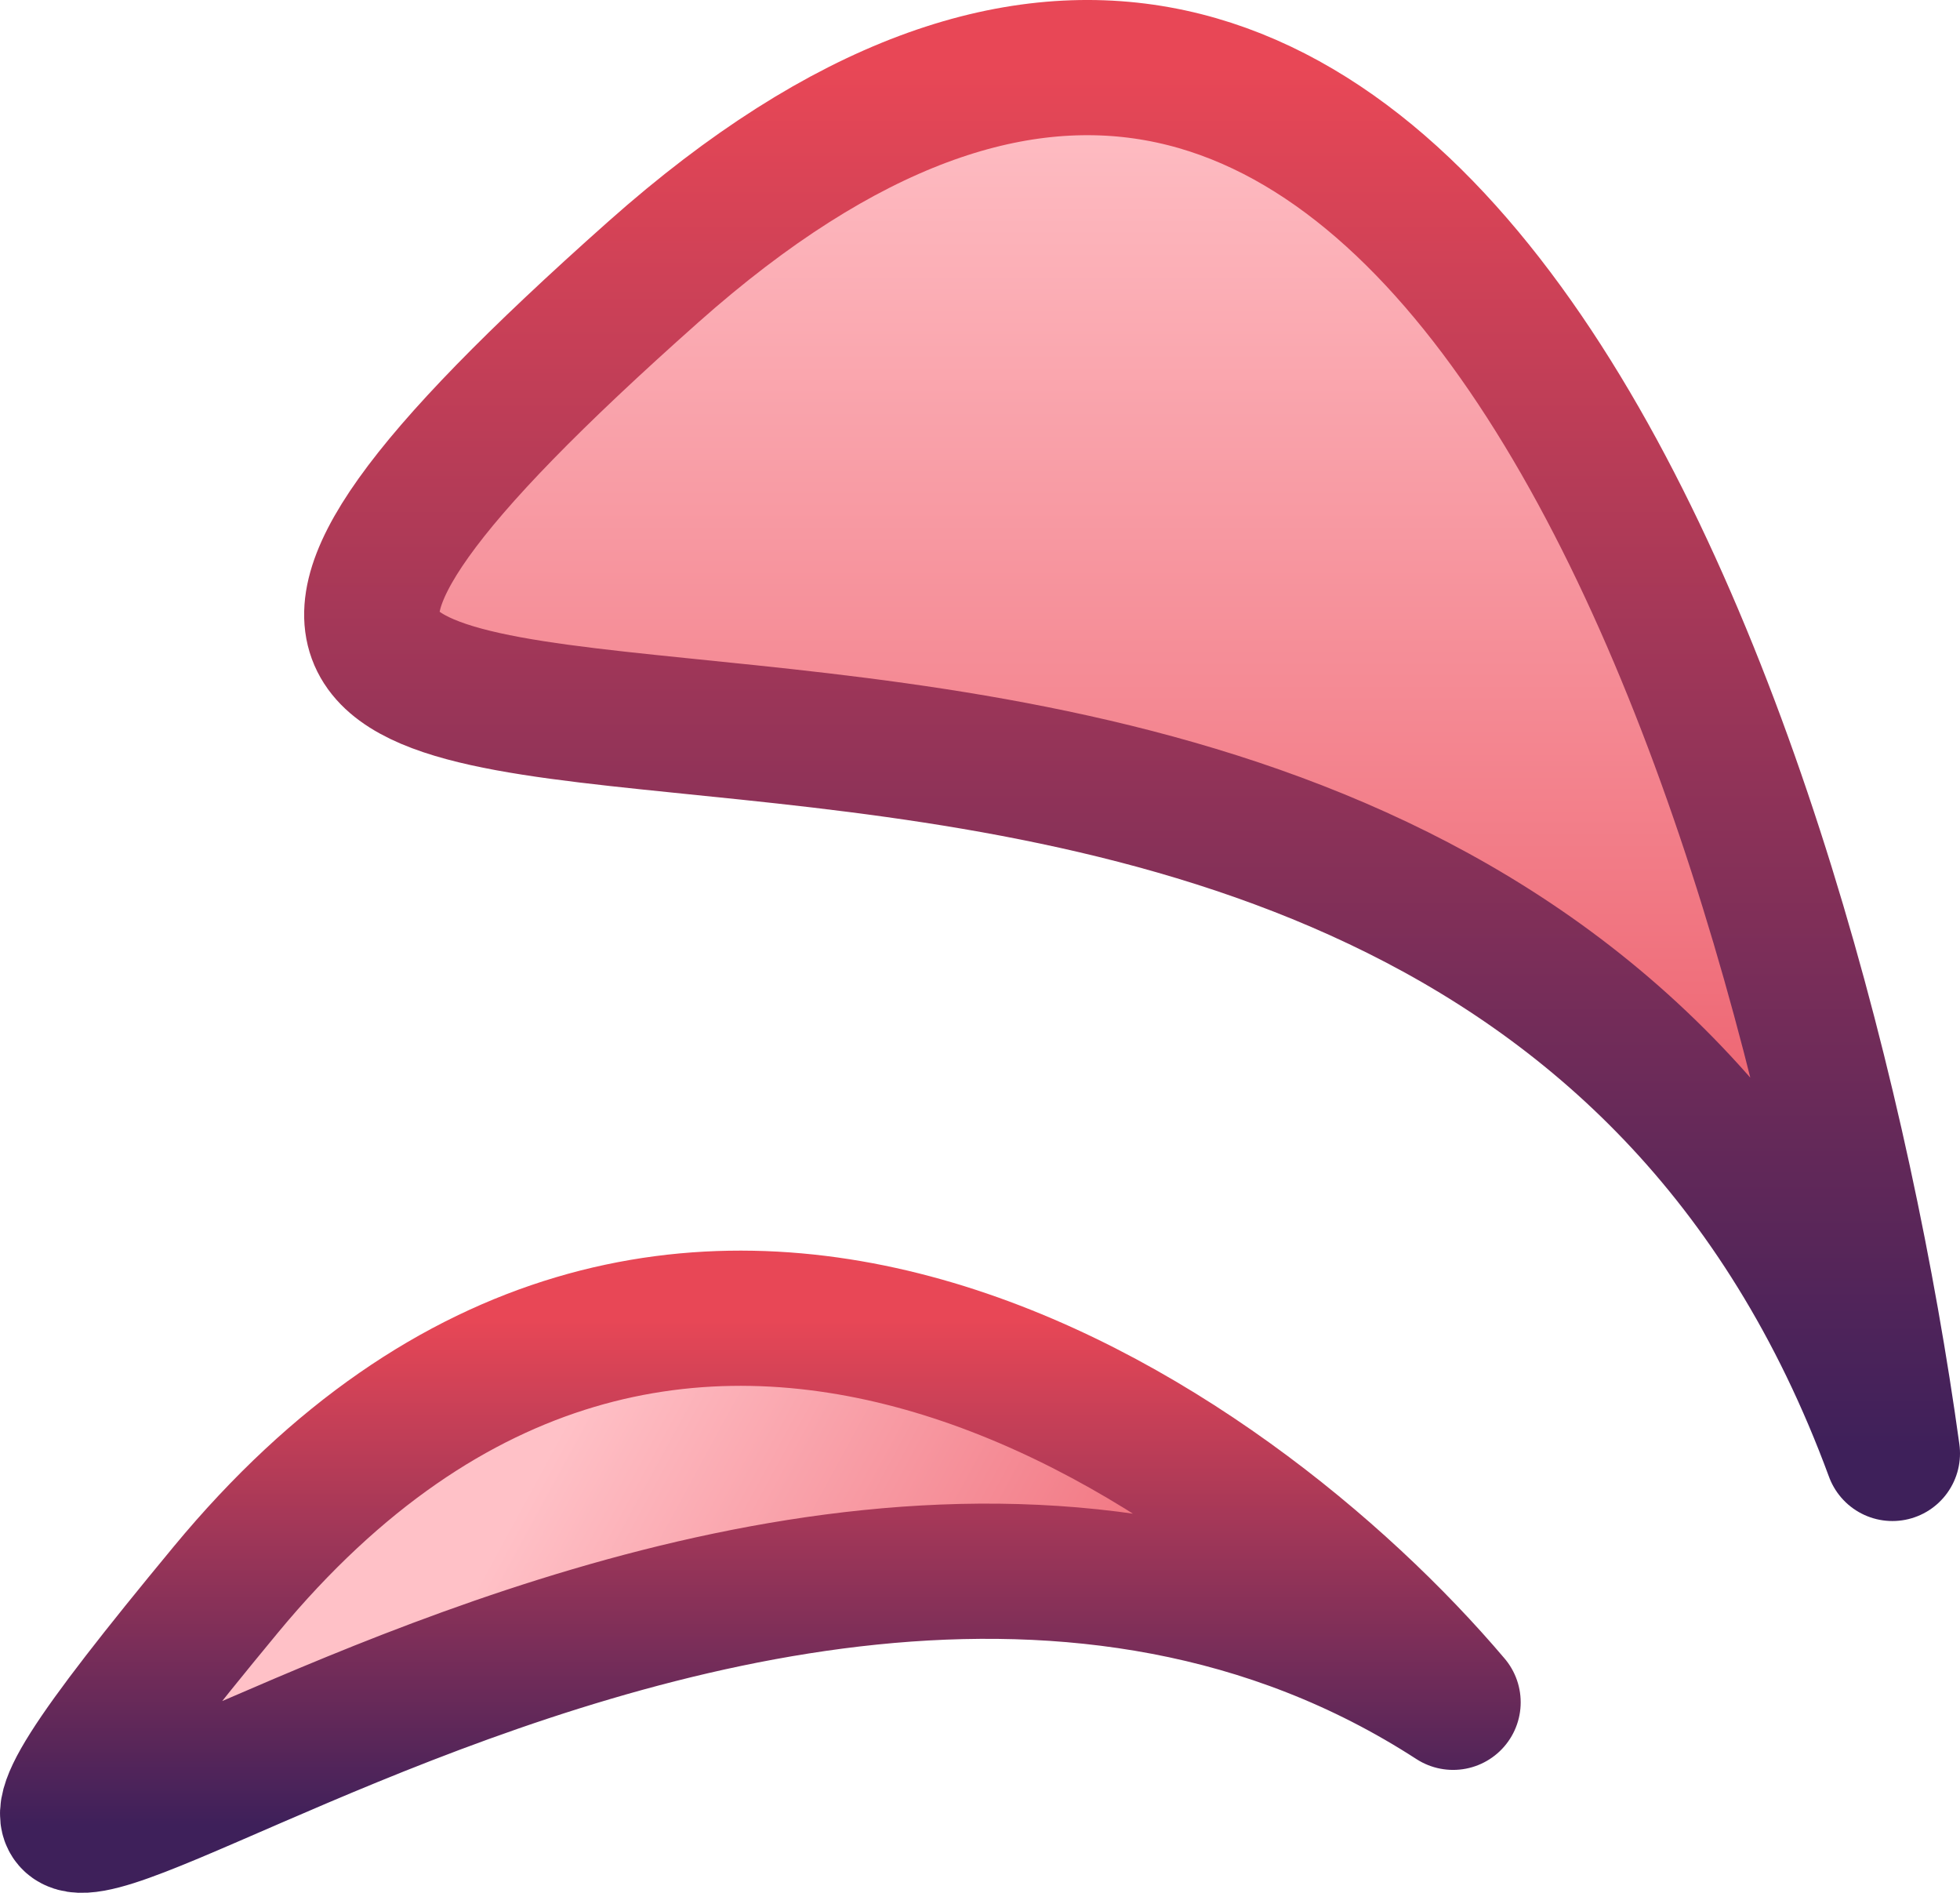 <svg width="58" height="56" viewBox="0 0 58 56" fill="none" xmlns="http://www.w3.org/2000/svg">
<path d="M56 43C53.231 22.952 42.022 -12.107 19.341 8.038C-9.01 33.221 42.945 7.55 56 43Z" fill="url(#paint0_linear_483_6)" stroke="url(#paint1_linear_483_6)" stroke-width="4" stroke-linejoin="round"/>
<path d="M43 50.363C36.409 42.586 19.918 31.031 6.682 47.03C-9.863 67.028 21.075 36.167 43 50.363Z" fill="url(#paint2_linear_483_6)" stroke="url(#paint3_linear_483_6)" stroke-width="4" stroke-linejoin="round"/>
<defs>
<linearGradient id="paint0_linear_483_6" x1="33.5" y1="2" x2="33.5" y2="43" gradientUnits="userSpaceOnUse">
<stop stop-color="#FFC1C7"/>
<stop offset="1" stop-color="#E84756"/>
</linearGradient>
<linearGradient id="paint1_linear_483_6" x1="33.5" y1="2" x2="33.5" y2="43" gradientUnits="userSpaceOnUse">
<stop stop-color="#E84756"/>
<stop offset="1" stop-color="#3E205A"/>
</linearGradient>
<linearGradient id="paint2_linear_483_6" x1="18.384" y1="39.006" x2="42.241" y2="52.003" gradientUnits="userSpaceOnUse">
<stop stop-color="#FFC1C7"/>
<stop offset="1" stop-color="#E84756"/>
</linearGradient>
<linearGradient id="paint3_linear_483_6" x1="22.5" y1="39" x2="22.5" y2="54" gradientUnits="userSpaceOnUse">
<stop stop-color="#E84756"/>
<stop offset="1" stop-color="#3E205A"/>
</linearGradient>
</defs>
</svg>

